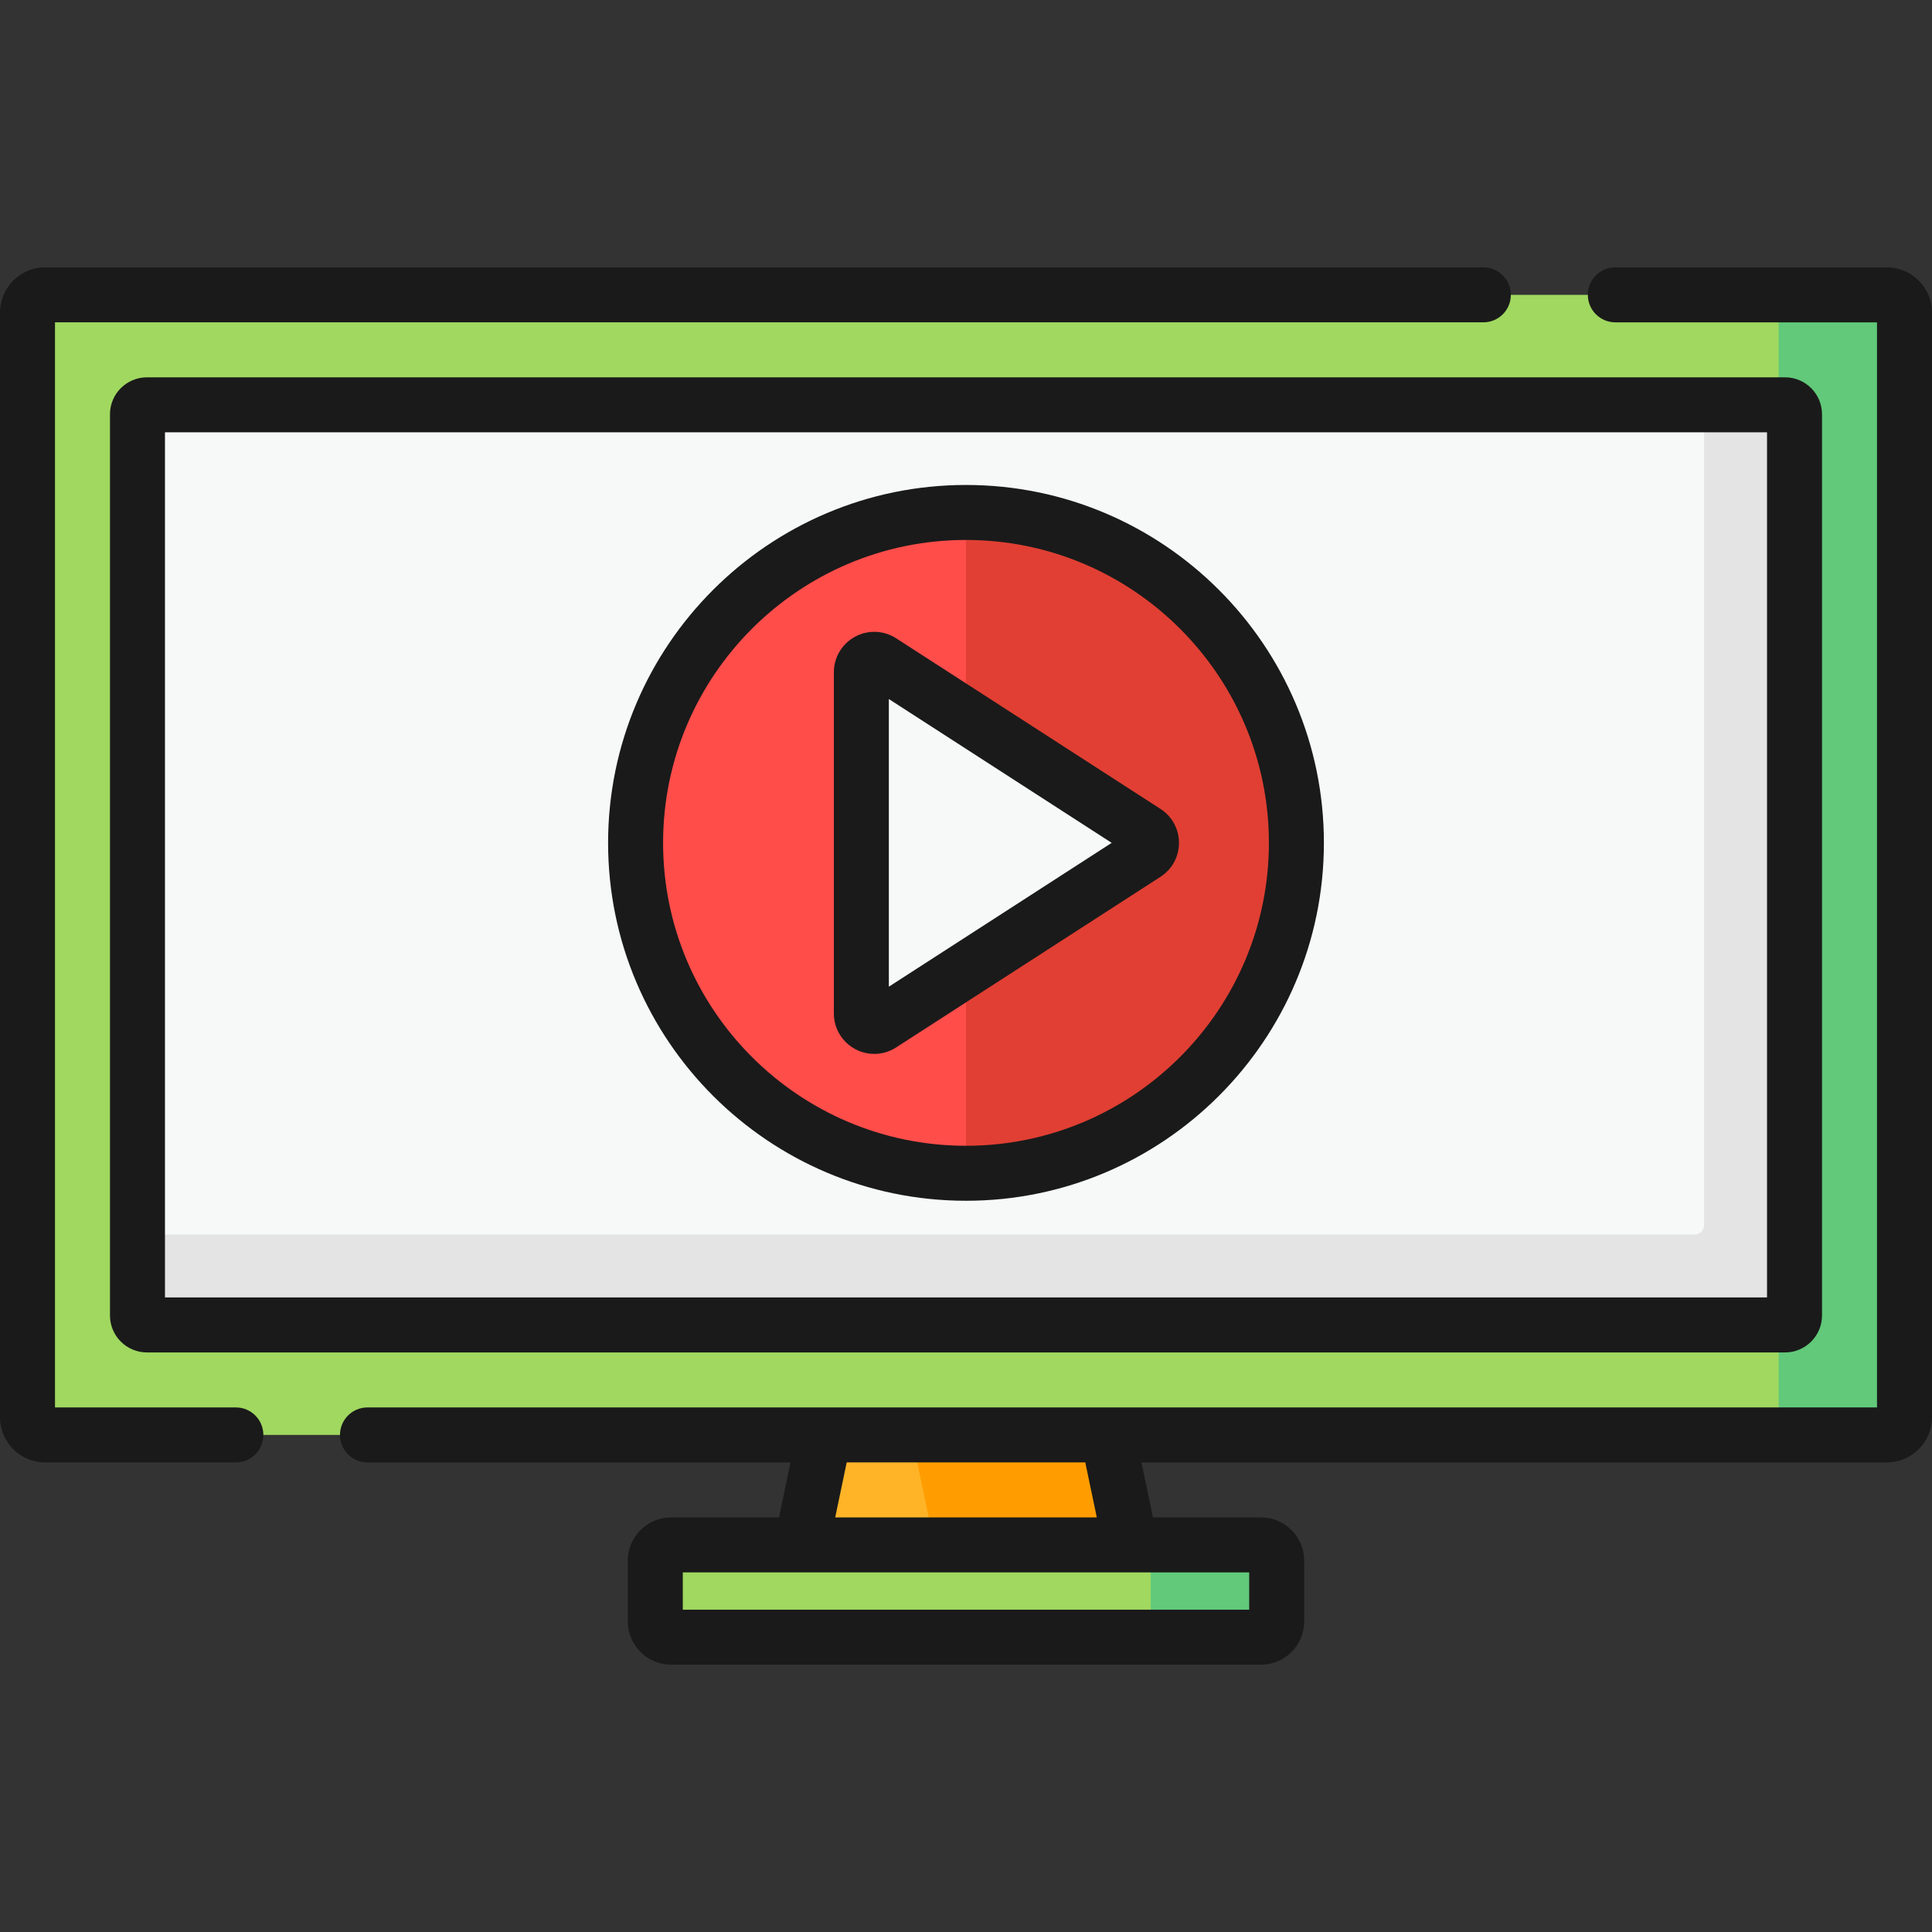<?xml version="1.0" encoding="iso-8859-1"?>
<!-- Generator: Adobe Illustrator 19.0.0, SVG Export Plug-In . SVG Version: 6.00 Build 0)  -->
<svg xmlns="http://www.w3.org/2000/svg" xmlns:xlink="http://www.w3.org/1999/xlink" version="1.1" id="Capa_1" x="0px" y="0px" viewBox="0 0 512.001 512.001" style="enable-background:new 0 0 512.001 512.001;" xml:space="preserve">
<rect x="0" y="0" width="512.001" height="512.001" fill="#333333" stroke="none"/>
<polygon style="fill:#FFB427;" points="300.326,412.742 211.674,412.742 219.294,376.318 292.707,376.318 "/>
<polygon style="fill:#FF9D00;" points="292.706,376.318 240.707,376.318 248.327,412.742 300.326,412.742 "/>
<path style="fill:#A0D860;" d="M500.023,78.134H11.977c-2.59,0-4.69,2.1-4.69,4.69v292.754c0,2.59,2.1,4.69,4.69,4.69h488.047  c2.59,0,4.69-2.1,4.69-4.69V82.825C504.713,80.234,502.614,78.134,500.023,78.134z"/>
<path style="fill:#61C979;" d="M500.023,78.134h-33.356c2.59,0,4.69,2.1,4.69,4.69v292.754c0,2.59-2.1,4.69-4.69,4.69h33.356  c2.59,0,4.69-2.1,4.69-4.69V82.825C504.713,80.234,502.614,78.134,500.023,78.134z"/>
<path style="fill:#F7F9F9;" d="M36.433,348.618V109.785c0-1.383,1.121-2.504,2.504-2.504h434.126c1.383,0,2.504,1.121,2.504,2.504  v238.833c0,1.383-1.121,2.504-2.504,2.504H38.937C37.554,351.122,36.433,350.001,36.433,348.618z"/>
<path style="fill:#E4E4E4;" d="M473.063,107.281h-21.46v217.373c0,1.383-1.121,2.504-2.504,2.504H36.433v21.46  c0,1.383,1.121,2.504,2.504,2.504h434.126c1.383,0,2.504-1.121,2.504-2.504V109.785  C475.567,108.402,474.446,107.281,473.063,107.281z"/>
<path style="fill:#A0D860;" d="M334.168,433.868H177.832c-2.303,0-4.17-1.867-4.17-4.169v-16.111c0-2.303,1.867-4.169,4.17-4.169  h156.336c2.303,0,4.17,1.867,4.17,4.169v16.111C338.338,432.001,336.471,433.868,334.168,433.868z"/>
<path style="fill:#61C979;" d="M334.168,409.417H304.97v24.45h29.198c2.303,0,4.17-1.867,4.17-4.169v-16.111  C338.338,411.284,336.471,409.417,334.168,409.417z"/>
<circle style="fill:#FF4D4A;" cx="256" cy="223.371" r="87.56"/>
<path style="fill:#E13F33;" d="M343.56,223.368c0-48.358-39.202-87.561-87.56-87.561v175.121  C304.358,310.929,343.56,271.727,343.56,223.368z"/>
<path style="fill:#F7F9F9;" d="M228.268,178.147v90.444c0,2.705,2.995,4.337,5.268,2.87l70.063-45.222  c2.084-1.345,2.084-4.394,0-5.739l-70.063-45.222C231.263,173.81,228.268,175.441,228.268,178.147z"/>
<g>
	<path style="fill:#1A1A1A;" d="M500.024,70.848h-71.94c-4.025,0-7.287,3.262-7.287,7.287s3.262,7.287,7.287,7.287h69.343v287.561   H293.533h-75.066H97.388c-4.025,0-7.287,3.262-7.287,7.287s3.262,7.287,7.287,7.287h112.111l-3.049,14.575h-28.617   c-6.317,0-11.456,5.139-11.456,11.456v16.111c0,6.317,5.139,11.456,11.456,11.456h156.336c6.317,0,11.456-5.139,11.456-11.456   v-16.111c0-6.317-5.139-11.456-11.456-11.456h-28.617l-3.049-14.575h197.522c6.603,0,11.976-5.373,11.976-11.977V82.825   C512,76.221,506.627,70.848,500.024,70.848z M224.387,387.555h63.226l3.049,14.575h-69.324L224.387,387.555z M331.051,416.704   v9.878H180.949v-9.878h31.412c0.003,0,0.006,0,0.009,0h87.262c0.003,0,0.006,0,0.009,0H331.051z"/>
	<path style="fill:#1A1A1A;" d="M62.502,372.982H14.573V85.421h378.535c4.025,0,7.287-3.262,7.287-7.287s-3.262-7.287-7.287-7.287   H11.976C5.373,70.848,0,76.221,0,82.825v292.754c0,6.604,5.373,11.977,11.976,11.977h50.526c4.025,0,7.287-3.262,7.287-7.287   S66.527,372.982,62.502,372.982z"/>
	<path style="fill:#1A1A1A;" d="M29.146,109.785v238.833c0,5.398,4.392,9.791,9.79,9.791h434.127c5.398,0,9.79-4.392,9.79-9.791   V109.785c0-5.398-4.392-9.791-9.79-9.791H38.936C33.538,99.994,29.146,104.386,29.146,109.785z M43.719,114.567h424.562v229.269   H43.719V114.567z"/>
	<path style="fill:#1A1A1A;" d="M256,128.521c-52.299,0-94.847,42.548-94.847,94.847s42.548,94.847,94.847,94.847   s94.847-42.548,94.847-94.847S308.299,128.521,256,128.521z M256,303.642c-44.264,0-80.274-36.01-80.274-80.274   s36.01-80.274,80.274-80.274s80.274,36.011,80.274,80.274S300.264,303.642,256,303.642z"/>
	<path style="fill:#1A1A1A;" d="M307.55,214.377l-70.064-45.222c-1.739-1.122-3.743-1.716-5.795-1.716   c-5.906,0-10.711,4.803-10.711,10.707v90.444c0,5.904,4.805,10.707,10.71,10.707c0.001,0,0.001,0,0.002,0   c2.051,0,4.055-0.593,5.794-1.716l70.064-45.222c3.067-1.98,4.898-5.341,4.898-8.991S310.618,216.357,307.55,214.377z    M235.554,261.484v-76.232l59.054,38.116L235.554,261.484z"/>
</g>
<g>
</g>
<g>
</g>
<g>
</g>
<g>
</g>
<g>
</g>
<g>
</g>
<g>
</g>
<g>
</g>
<g>
</g>
<g>
</g>
<g>
</g>
<g>
</g>
<g>
</g>
<g>
</g>
<g>
</g>
</svg>
